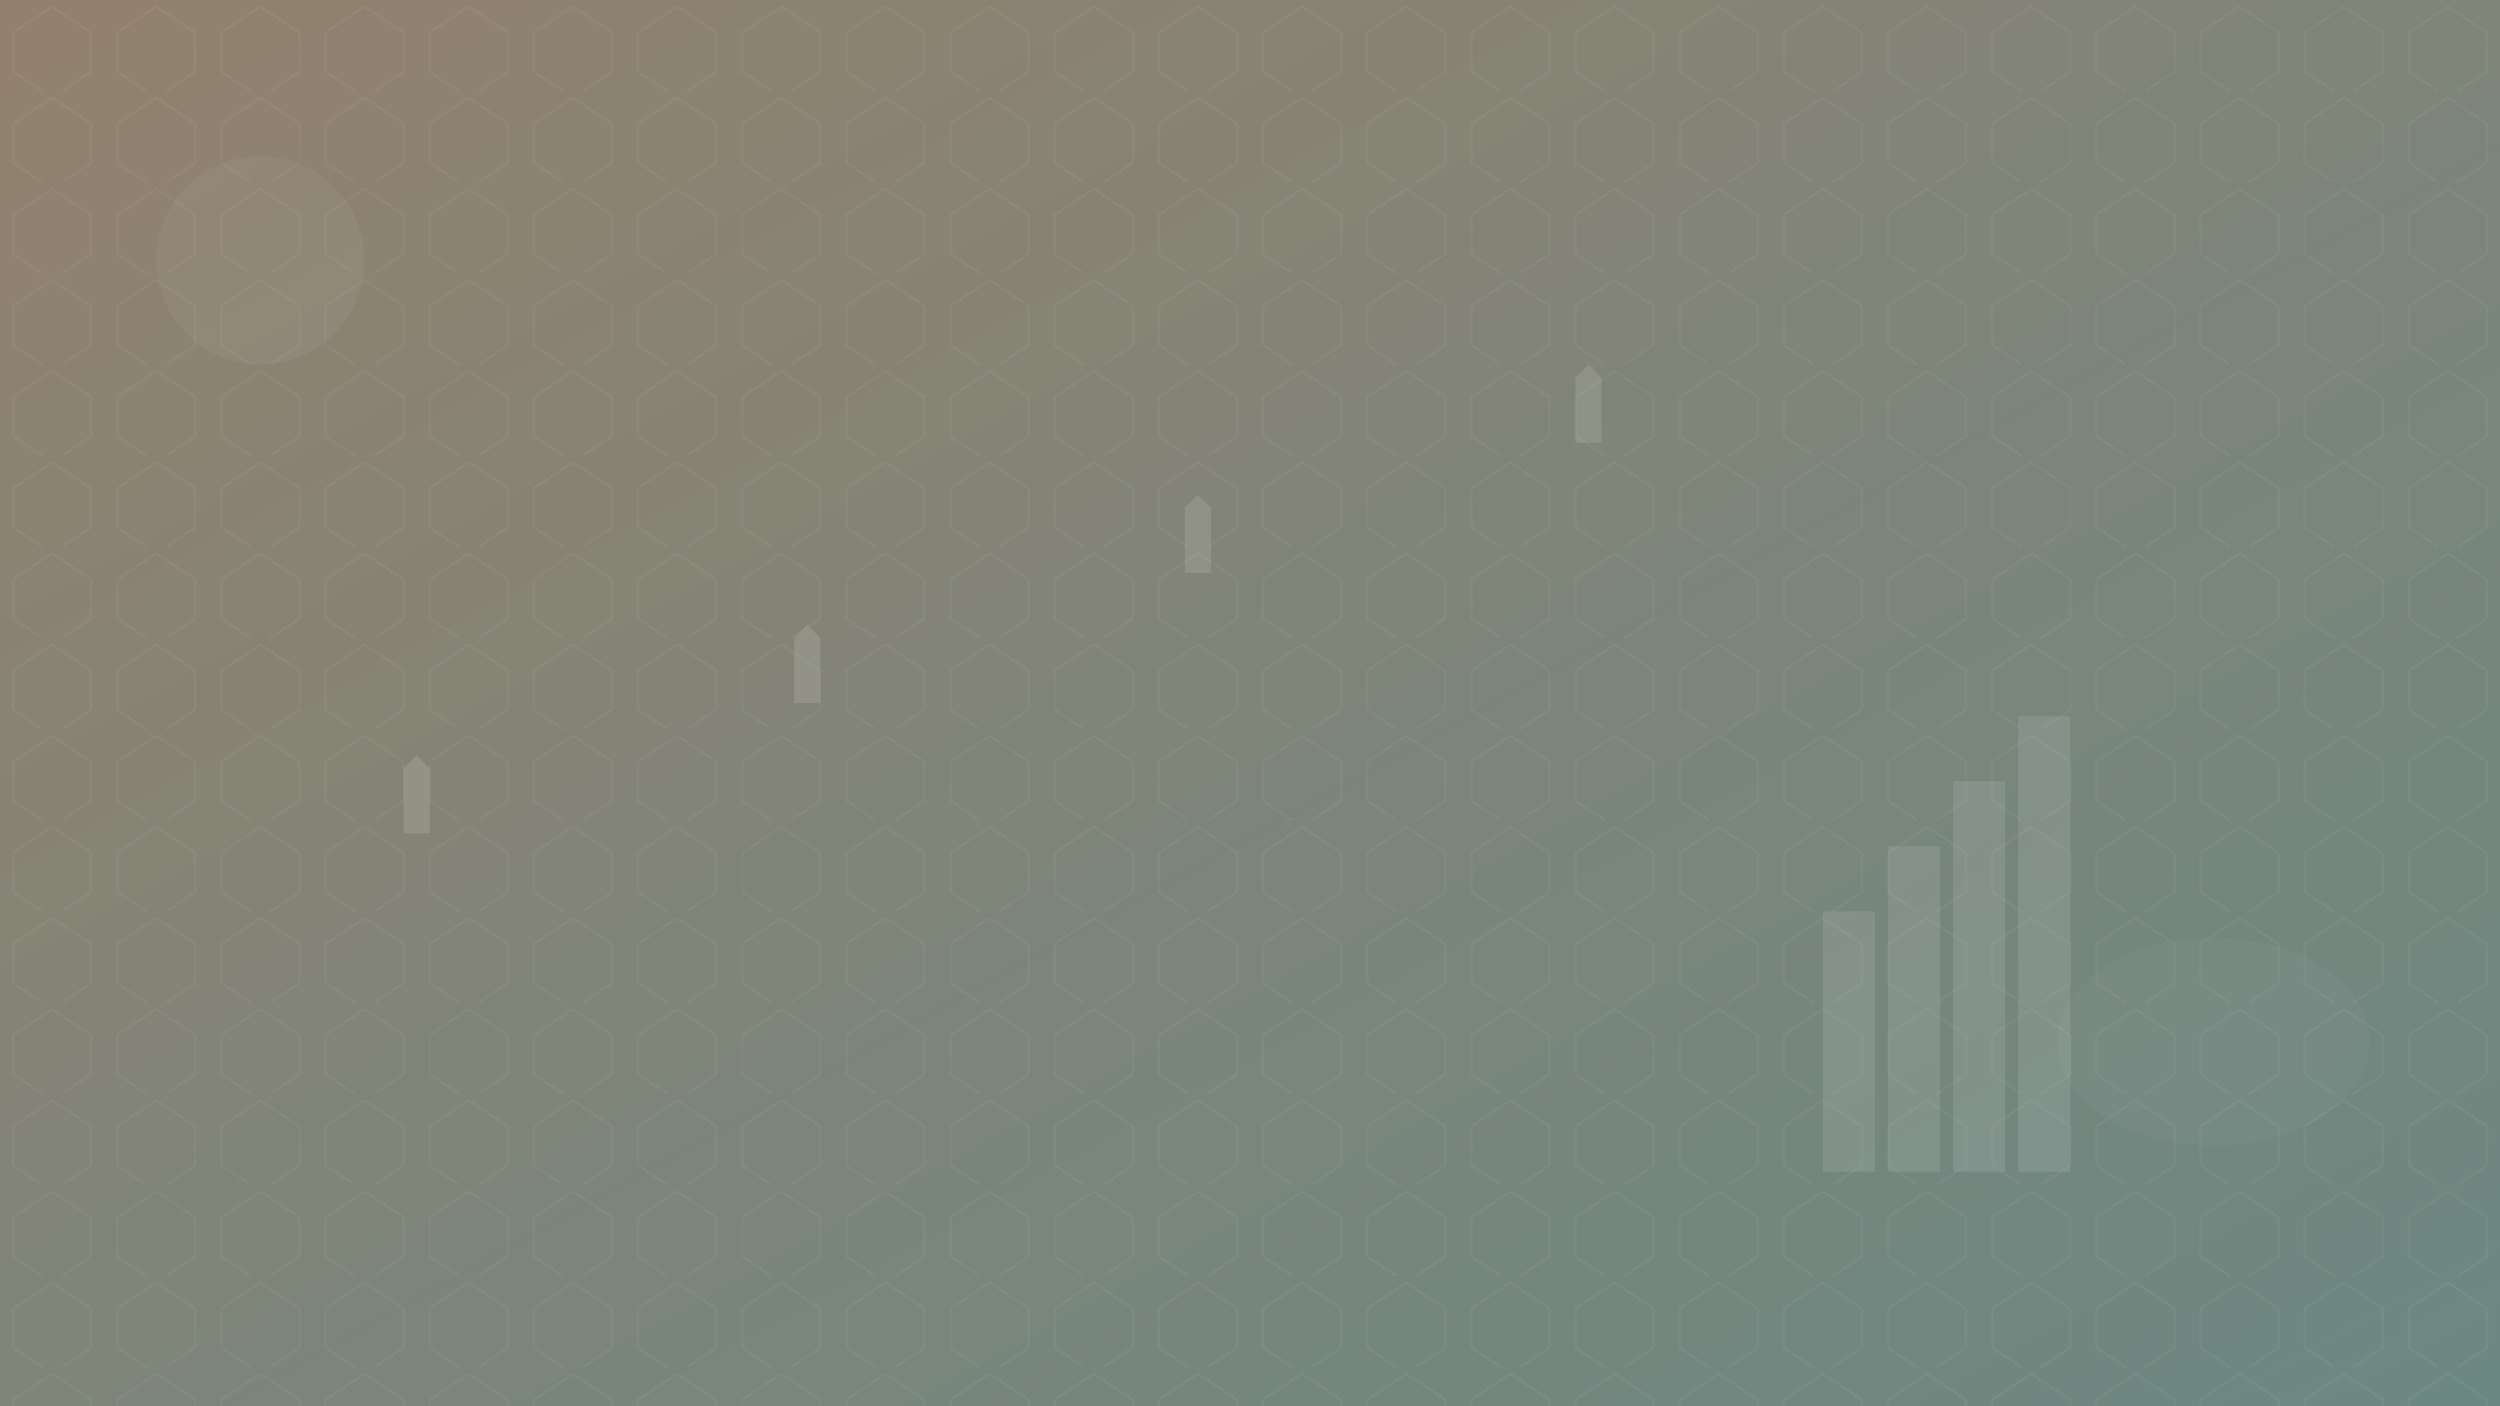 <svg width="1920" height="1080" viewBox="0 0 1920 1080" xmlns="http://www.w3.org/2000/svg">
  <!-- Professional accounting background - Growth theme -->
  <defs>
    <linearGradient id="grad3" x1="0%" y1="0%" x2="100%" y2="100%">
      <stop offset="0%" style="stop-color:#87735E;stop-opacity:0.9" />
      <stop offset="100%" style="stop-color:#52736C;stop-opacity:0.85" />
    </linearGradient>
    <pattern id="hexagon" width="80" height="70" patternUnits="userSpaceOnUse">
      <polygon points="40,5 70,25 70,55 40,75 10,55 10,25" fill="none" stroke="rgba(255,255,255,0.08)" stroke-width="1"/>
    </pattern>
  </defs>
  
  <!-- Background gradient -->
  <rect width="100%" height="100%" fill="url(#grad3)"/>
  
  <!-- Hexagon pattern -->
  <rect width="100%" height="100%" fill="url(#hexagon)"/>
  
  <!-- Growth arrow elements -->
  <g opacity="0.12" fill="white">
    <!-- Upward arrows -->
    <polygon points="300,600 320,580 340,600 330,590 330,640 310,640 310,590"/>
    <polygon points="600,500 620,480 640,500 630,490 630,540 610,540 610,490"/>
    <polygon points="900,400 920,380 940,400 930,390 930,440 910,440 910,390"/>
    <polygon points="1200,300 1220,280 1240,300 1230,290 1230,340 1210,340 1210,290"/>
  </g>
  
  <!-- Bar chart elements -->
  <g opacity="0.1" fill="white">
    <rect x="1400" y="700" width="40" height="200"/>
    <rect x="1450" y="650" width="40" height="250"/>
    <rect x="1500" y="600" width="40" height="300"/>
    <rect x="1550" y="550" width="40" height="350"/>
  </g>
  
  <!-- Floating elements -->
  <circle cx="200" cy="200" r="80" fill="rgba(255,255,255,0.04)"/>
  <ellipse cx="1700" cy="800" rx="120" ry="80" fill="rgba(255,255,255,0.03)"/>
</svg>
